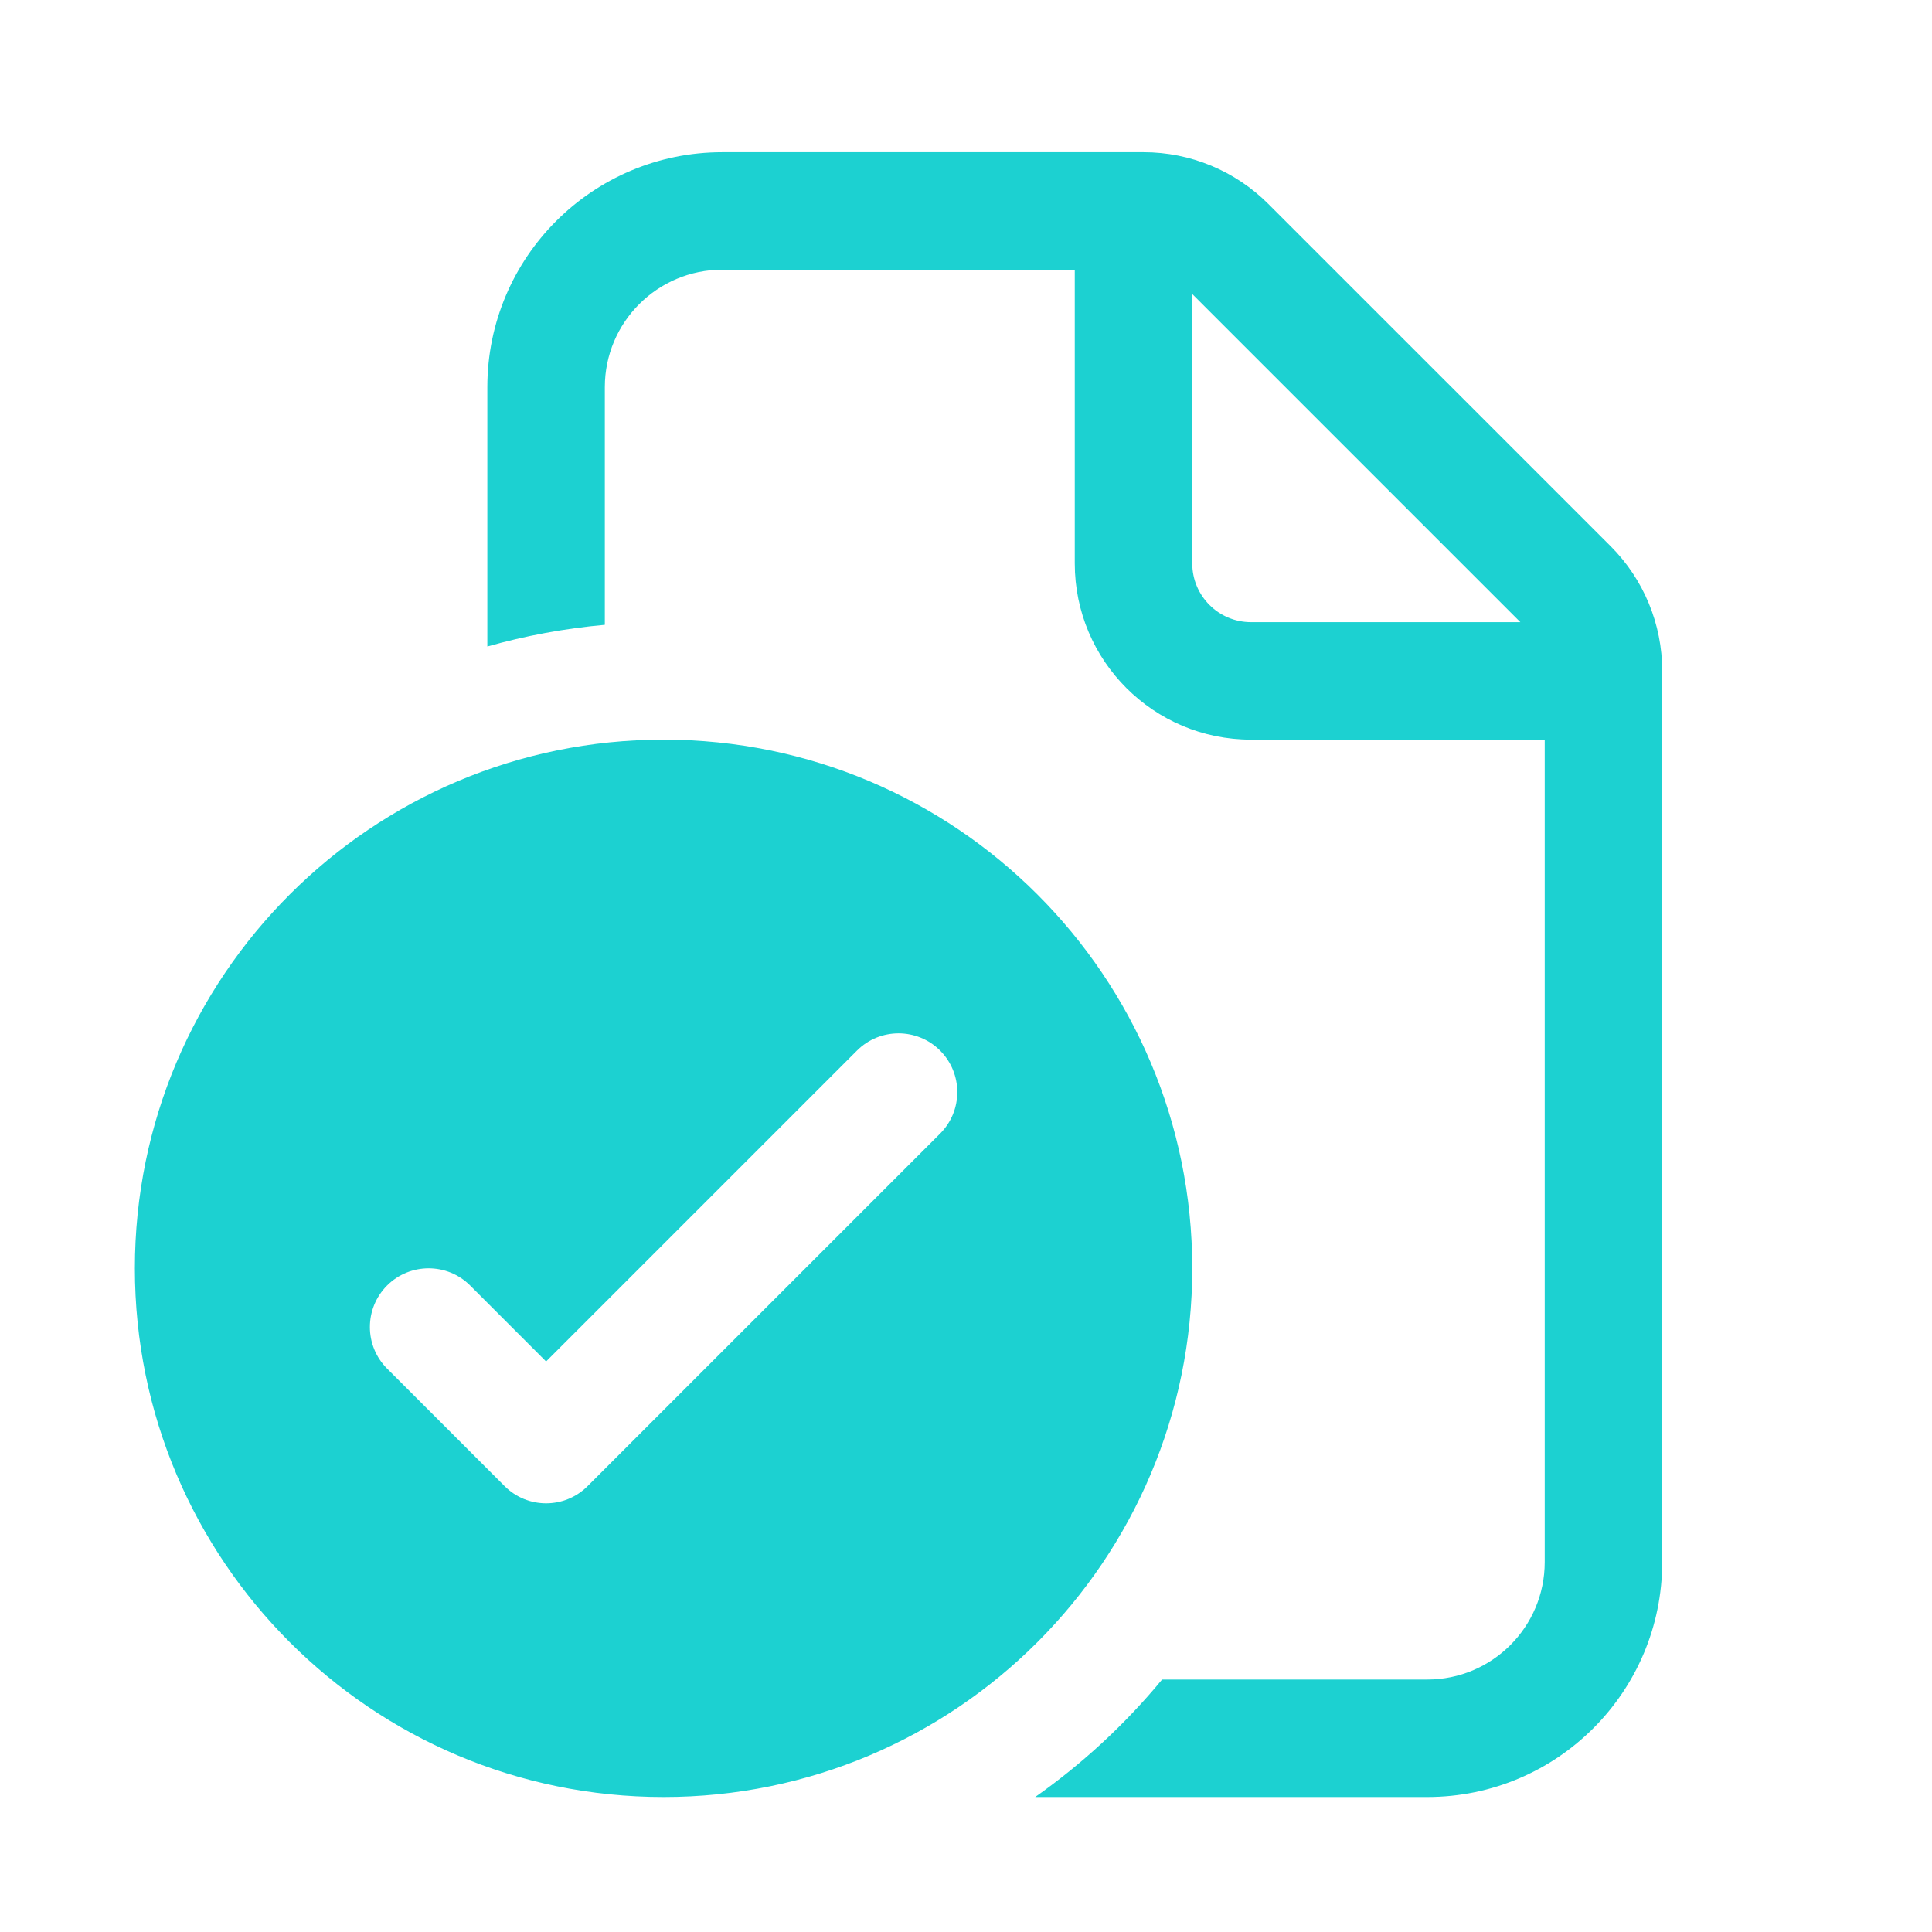 <svg width="37" height="37" viewBox="0 0 37 37" fill="none" xmlns="http://www.w3.org/2000/svg">
<path d="M13.833 2.915C11.348 2.915 9.333 4.93 9.333 7.415V12.381C10.059 12.176 10.811 12.035 11.583 11.966V7.415C11.583 6.172 12.591 5.165 13.833 5.165H20.583V10.79C20.583 12.654 22.094 14.165 23.958 14.165H29.583V29.915C29.583 31.158 28.576 32.165 27.333 32.165H22.255C21.55 33.019 20.732 33.776 19.825 34.415H27.333C29.819 34.415 31.833 32.4 31.833 29.915V12.847C31.833 11.952 31.478 11.093 30.845 10.46L24.288 3.904C23.655 3.271 22.797 2.915 21.901 2.915H13.833ZM29.117 11.915H23.958C23.337 11.915 22.833 11.411 22.833 10.79V5.631L29.117 11.915ZM22.833 24.29C22.833 29.882 18.3 34.415 12.708 34.415C7.116 34.415 2.583 29.882 2.583 24.29C2.583 18.698 7.116 14.165 12.708 14.165C18.3 14.165 22.833 18.698 22.833 24.29ZM18.004 20.119C17.564 19.68 16.852 19.68 16.413 20.119L10.458 26.074L9.004 24.619C8.565 24.18 7.852 24.18 7.413 24.619C6.974 25.059 6.974 25.771 7.413 26.21L9.663 28.46C10.102 28.9 10.815 28.9 11.254 28.46L18.004 21.71C18.443 21.271 18.443 20.559 18.004 20.119Z" fill="#1CD1D1"/>
</svg>

